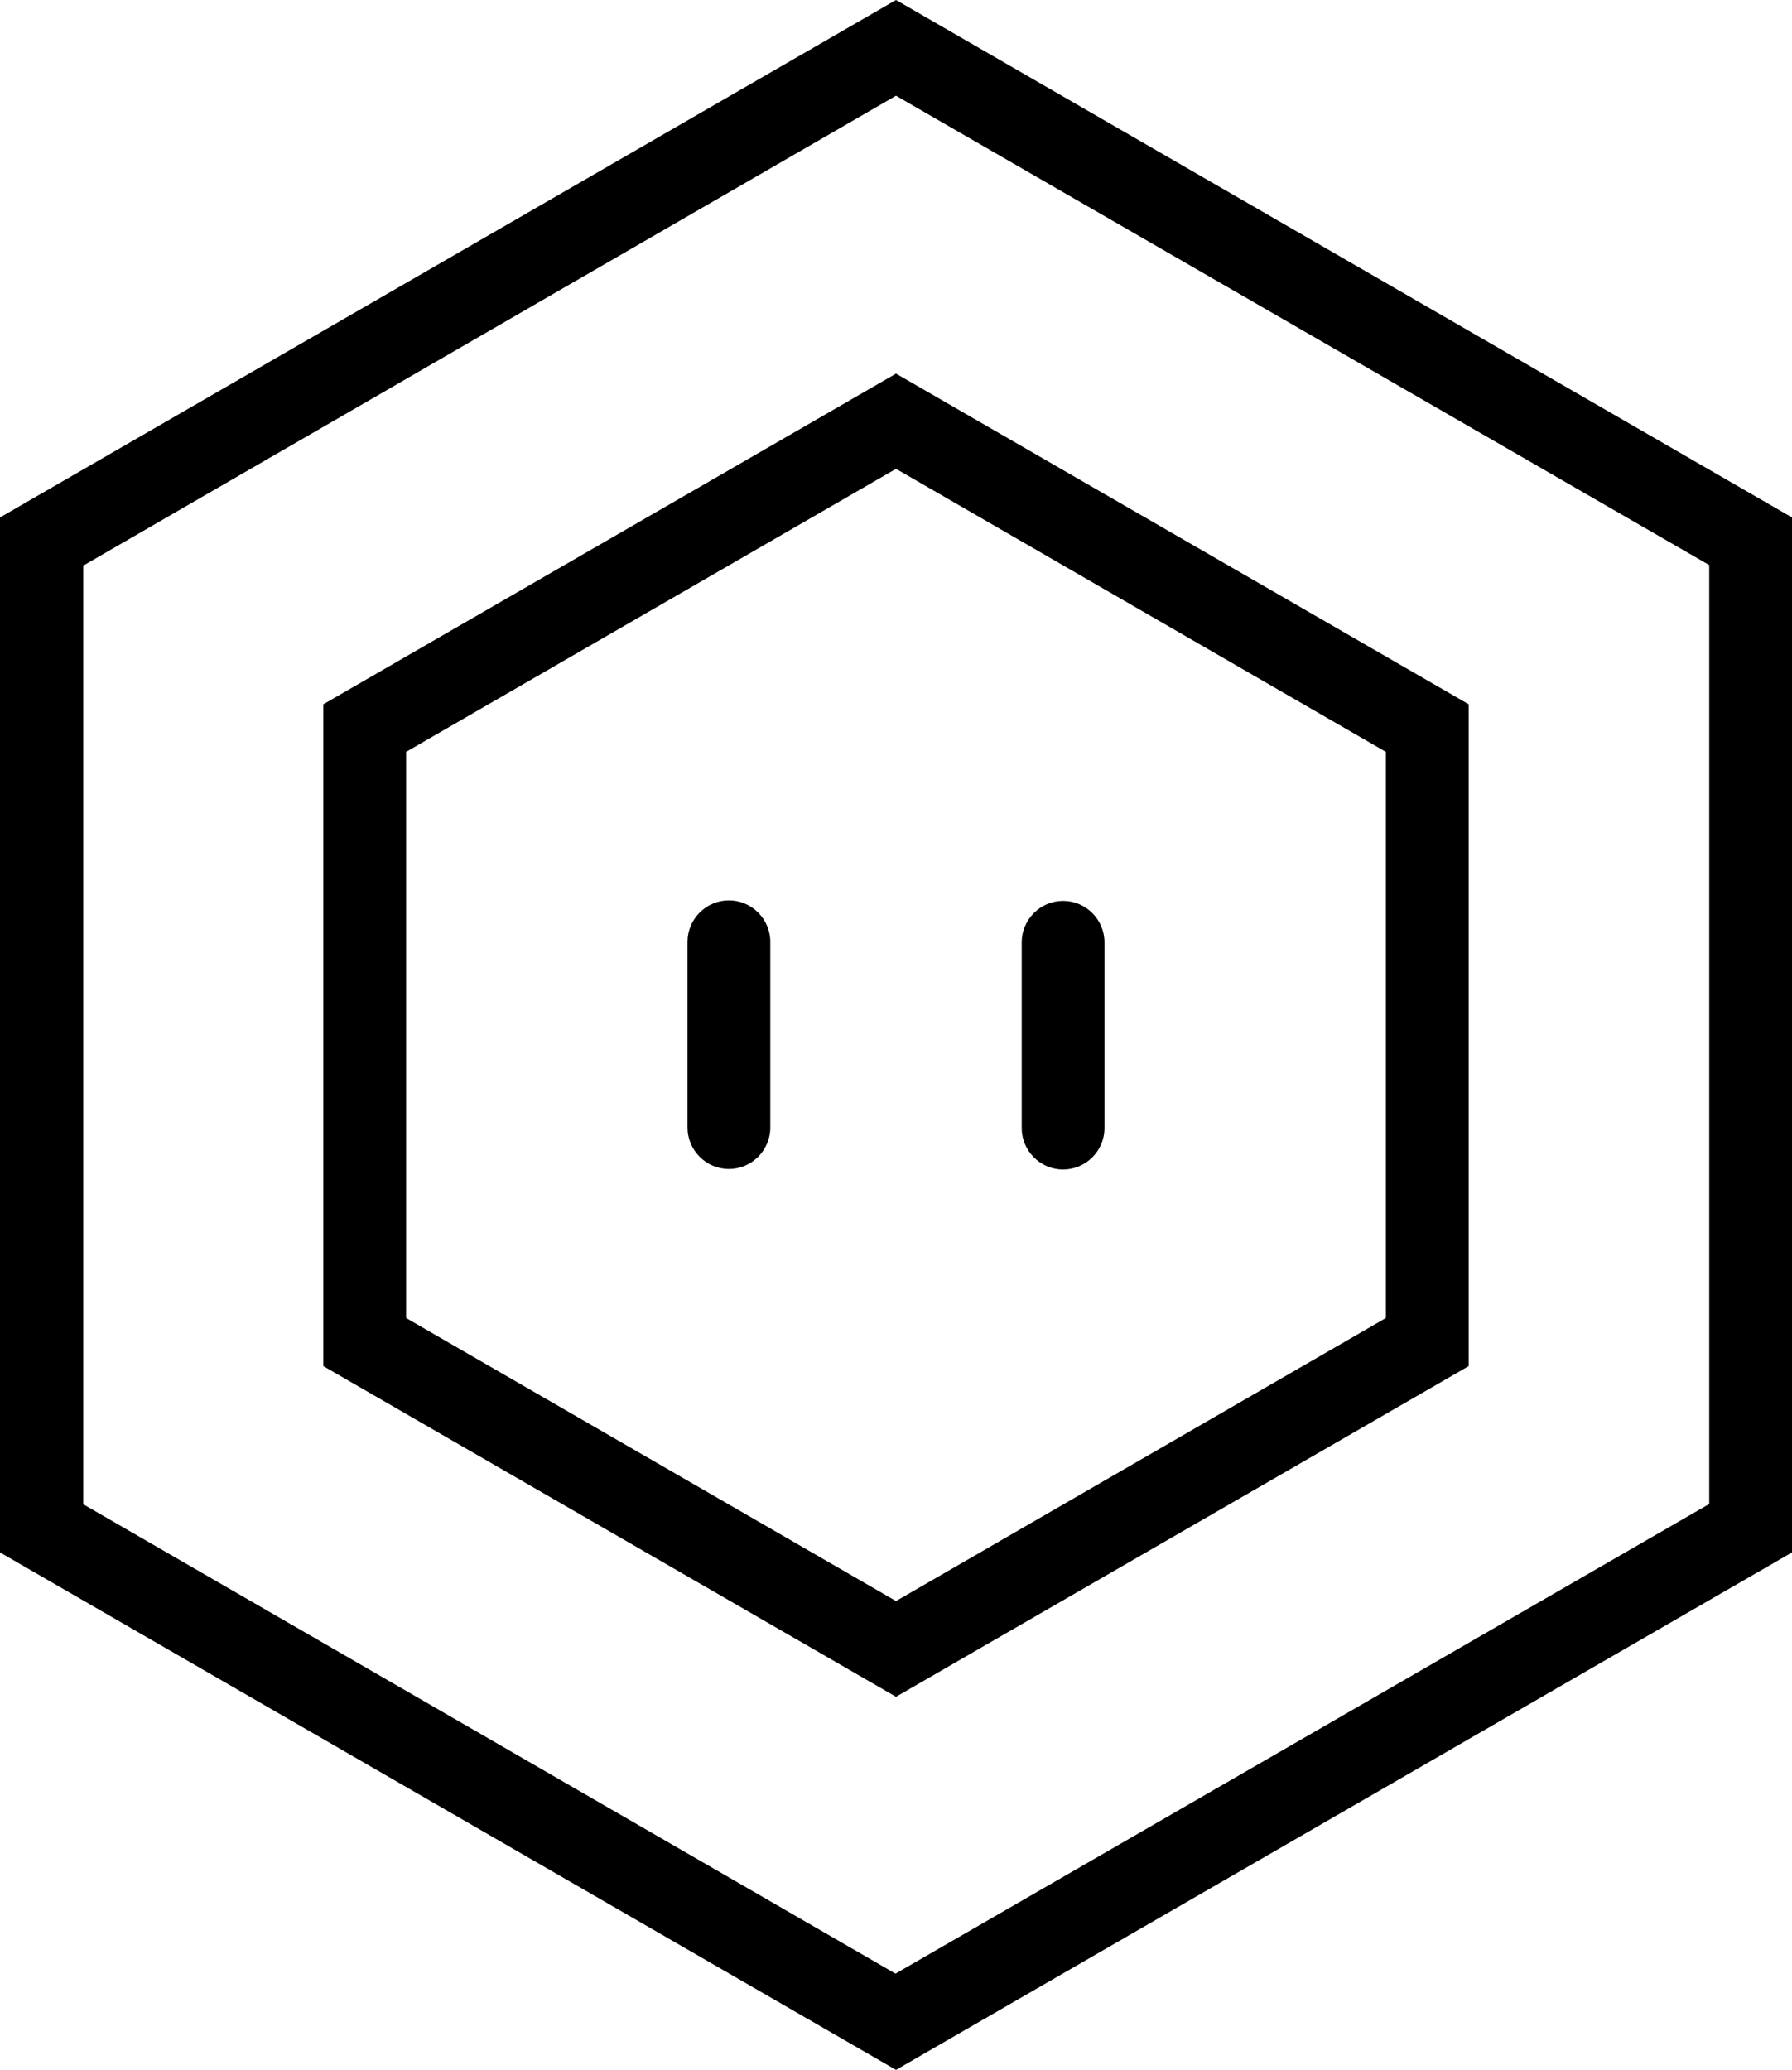 <svg xmlns="http://www.w3.org/2000/svg" viewBox="0 0 34.64 40"><path d="M0 10v20l17.32 10 17.32-10V10L17.32 0 0 10Zm33.03 19.07-15.72 9.07-15.7-9.07V10.93l15.71-9.08 15.72 9.07v18.15Z"/><path d="M6.25 13.61V26.4l11.07 6.39 11.07-6.39V13.61L17.32 7.22 6.25 13.61Zm20.54 11.86-9.47 5.47-9.47-5.47V14.53l9.47-5.47 9.47 5.47v10.93Z"/><path d="M14.09 17.4c-.44 0-.8.36-.8.8v3.59c0 .44.36.8.8.8s.8-.36.8-.8V18.2c0-.44-.36-.8-.8-.8ZM20.55 22.6c.44 0 .8-.36.8-.8v-3.59c0-.44-.36-.8-.8-.8s-.8.36-.8.8v3.59c0 .44.36.8.8.8Z"/></svg>